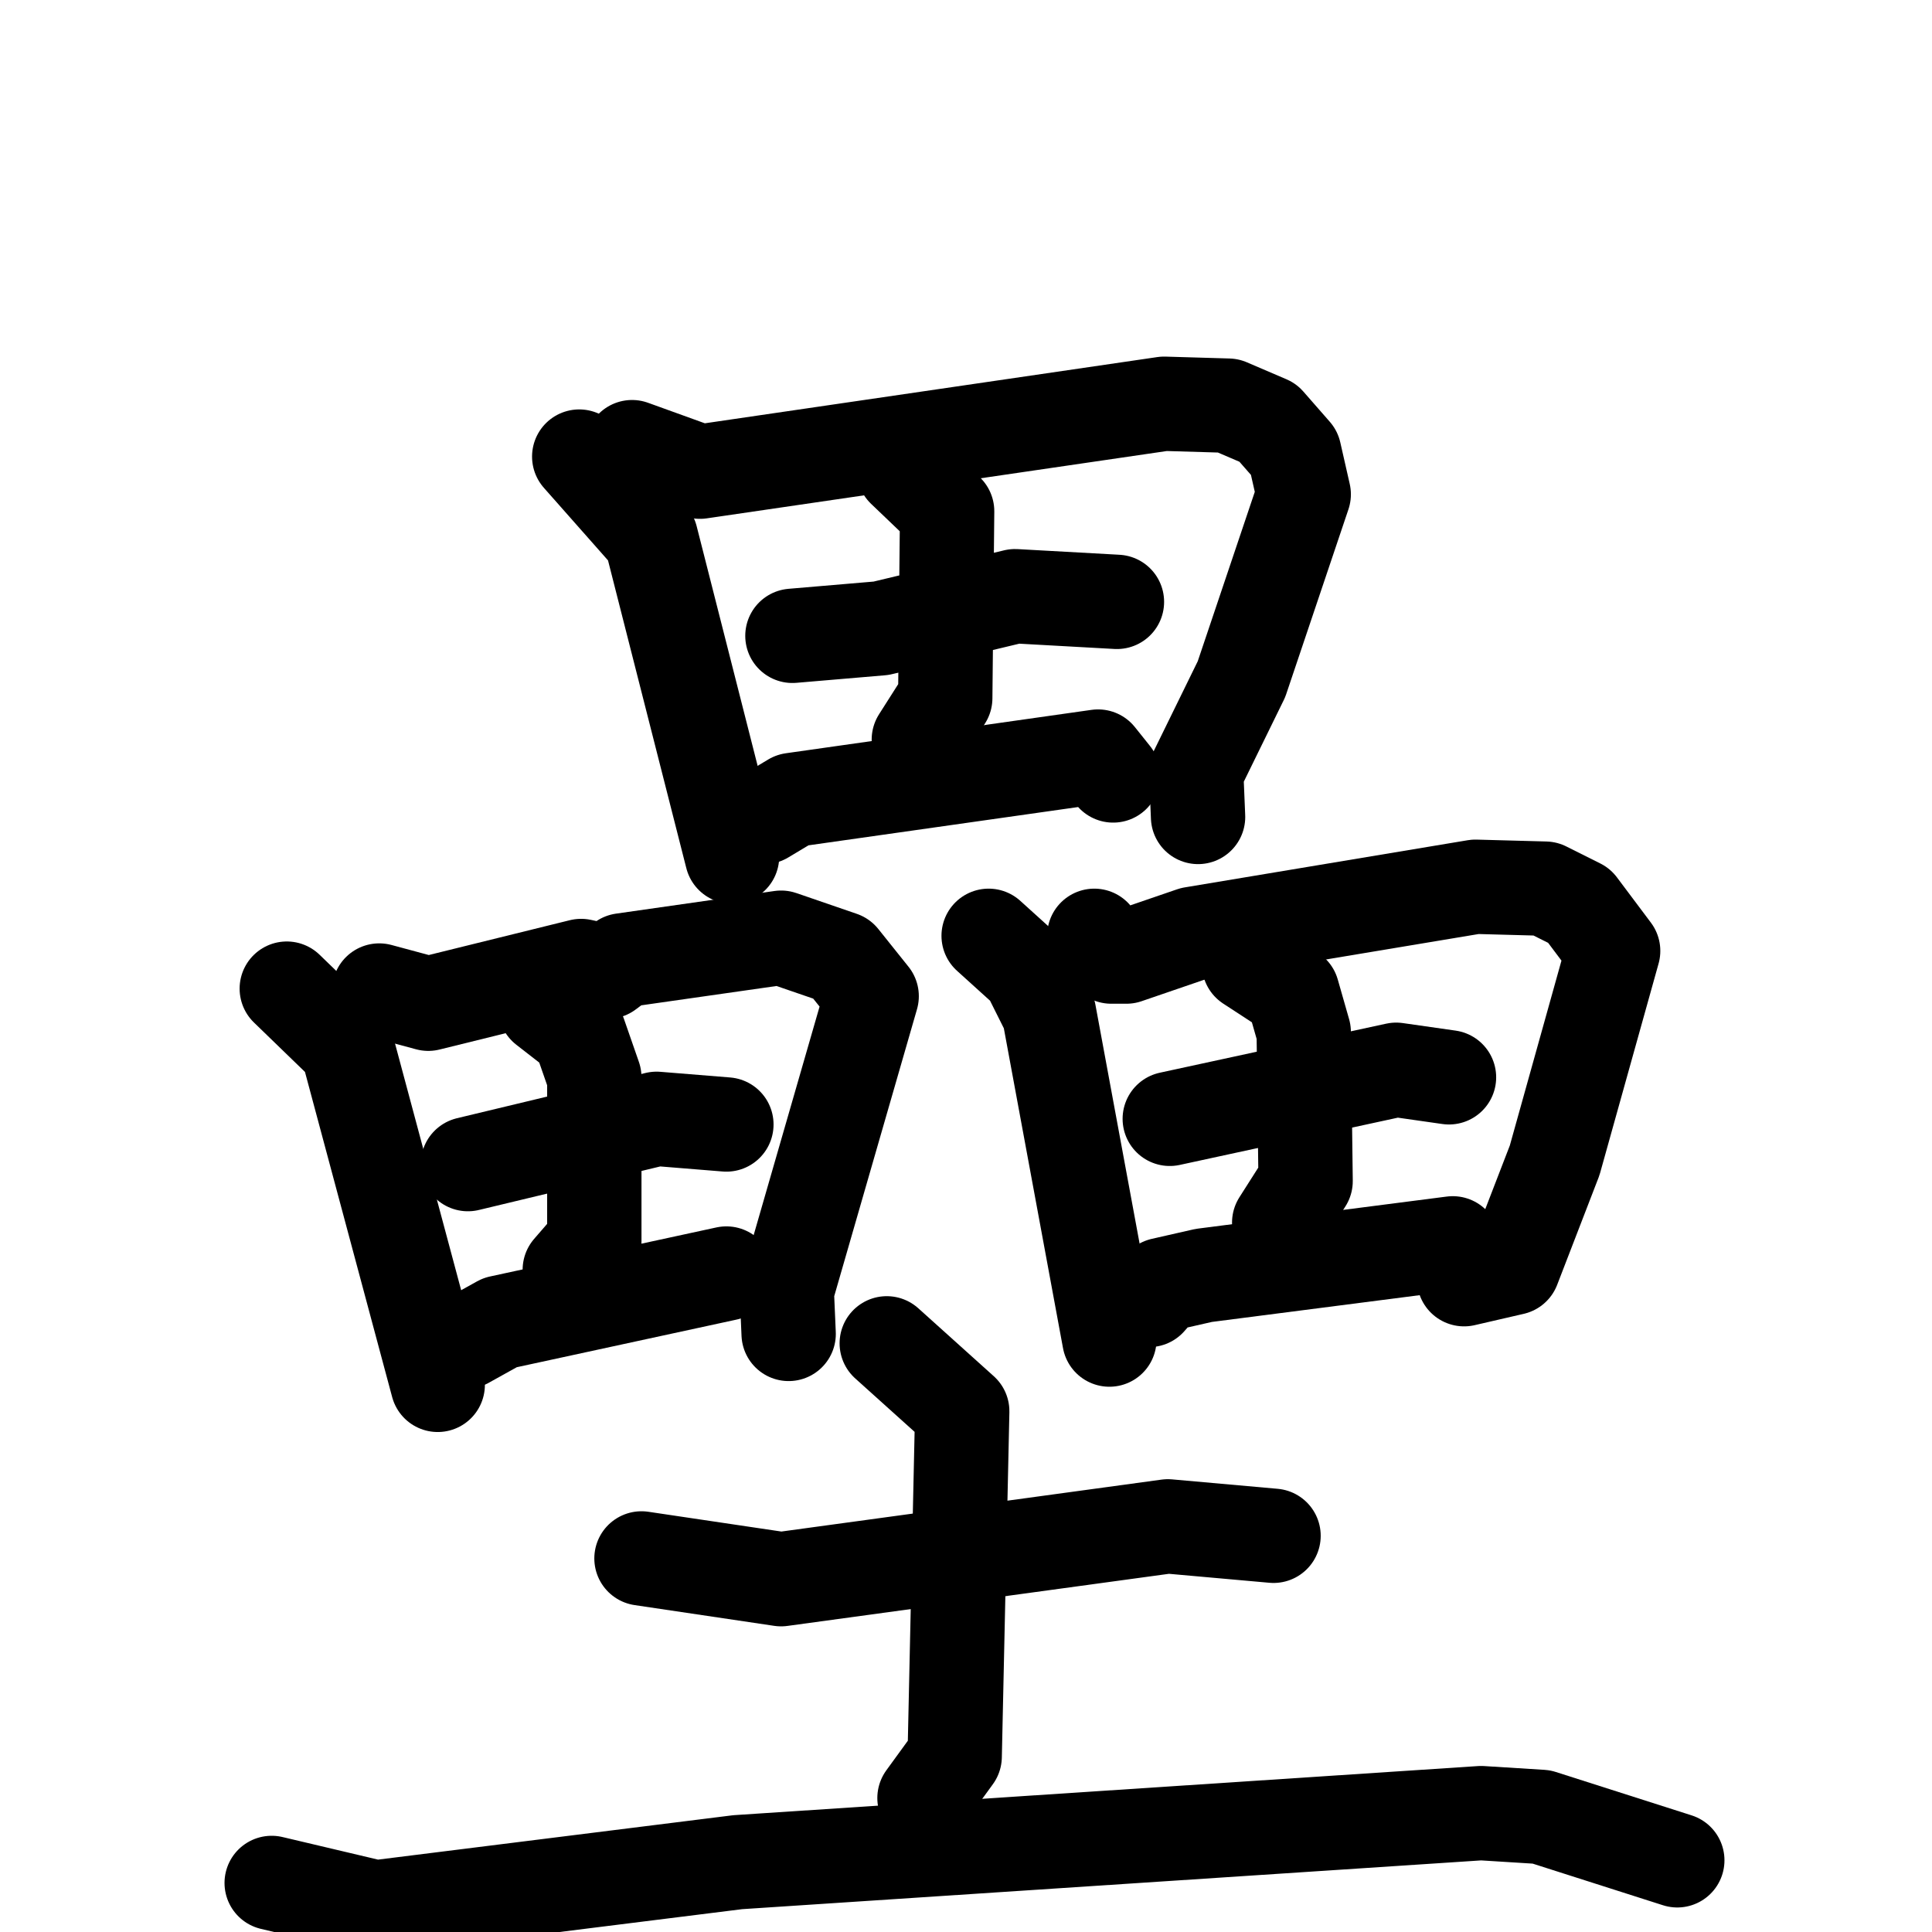 <svg xmlns="http://www.w3.org/2000/svg" viewBox="0 0 1024 1024">
  <g style="fill:none;stroke:#000000;stroke-width:50;stroke-linecap:round;stroke-linejoin:round;" transform="scale(1, 1) translate(0, 0)">
    <path d="M 307.0,242.0 L 345.0,285.0 L 388.0,454.0"/>
    <path d="M 335.0,237.0 L 371.0,250.0 L 617.0,214.0 L 651.0,215.0 L 672.0,224.0 L 686.0,240.0 L 691.0,262.0 L 658.0,360.0 L 634.0,409.0 L 635.0,433.0"/>
    <path d="M 420.0,337.0 L 467.0,333.0 L 538.0,316.0 L 592.0,319.0"/>
    <path d="M 479.0,249.0 L 502.0,271.0 L 501.0,370.0 L 487.0,392.0"/>
    <path d="M 405.0,433.0 L 420.0,424.0 L 582.0,401.0 L 590.0,411.0"/>
    <path d="M 152.0,524.0 L 184.0,555.0 L 232.0,734.0"/>
    <path d="M 201.0,525.0 L 227.0,532.0 L 308.0,512.0 L 322.0,515.0 L 330.0,509.0 L 414.0,497.0 L 446.0,508.0 L 462.0,528.0 L 417.0,684.0 L 418.0,707.0"/>
    <path d="M 248.0,617.0 L 348.0,593.0 L 385.0,596.0"/>
    <path d="M 289.0,534.0 L 307.0,548.0 L 315.0,571.0 L 315.0,658.0 L 302.0,673.0"/>
    <path d="M 247.0,711.0 L 265.0,701.0 L 385.0,675.0"/>
    <path d="M 524.0,496.0 L 545.0,515.0 L 556.0,537.0 L 588.0,710.0"/>
    <path d="M 580.0,496.0 L 589.0,507.0 L 597.0,507.0 L 632.0,495.0 L 782.0,470.0 L 819.0,471.0 L 837.0,480.0 L 855.0,504.0 L 824.0,615.0 L 802.0,672.0 L 776.0,678.0"/>
    <path d="M 620.0,593.0 L 740.0,567.0 L 768.0,571.0"/>
    <path d="M 662.0,511.0 L 685.0,526.0 L 691.0,547.0 L 692.0,626.0 L 678.0,648.0"/>
    <path d="M 609.0,689.0 L 616.0,681.0 L 638.0,676.0 L 770.0,659.0"/>
    <path d="M 340.0,826.0 L 414.0,837.0 L 619.0,809.0 L 675.0,814.0"/>
    <path d="M 470.0,712.0 L 510.0,748.0 L 506.0,931.0 L 490.0,953.0"/>
    <path d="M 144.0,998.0 L 199.0,1011.0 L 391.0,987.0 L 785.0,961.0 L 817.0,963.0 L 889.0,986.0"/>
  </g>
</svg>
